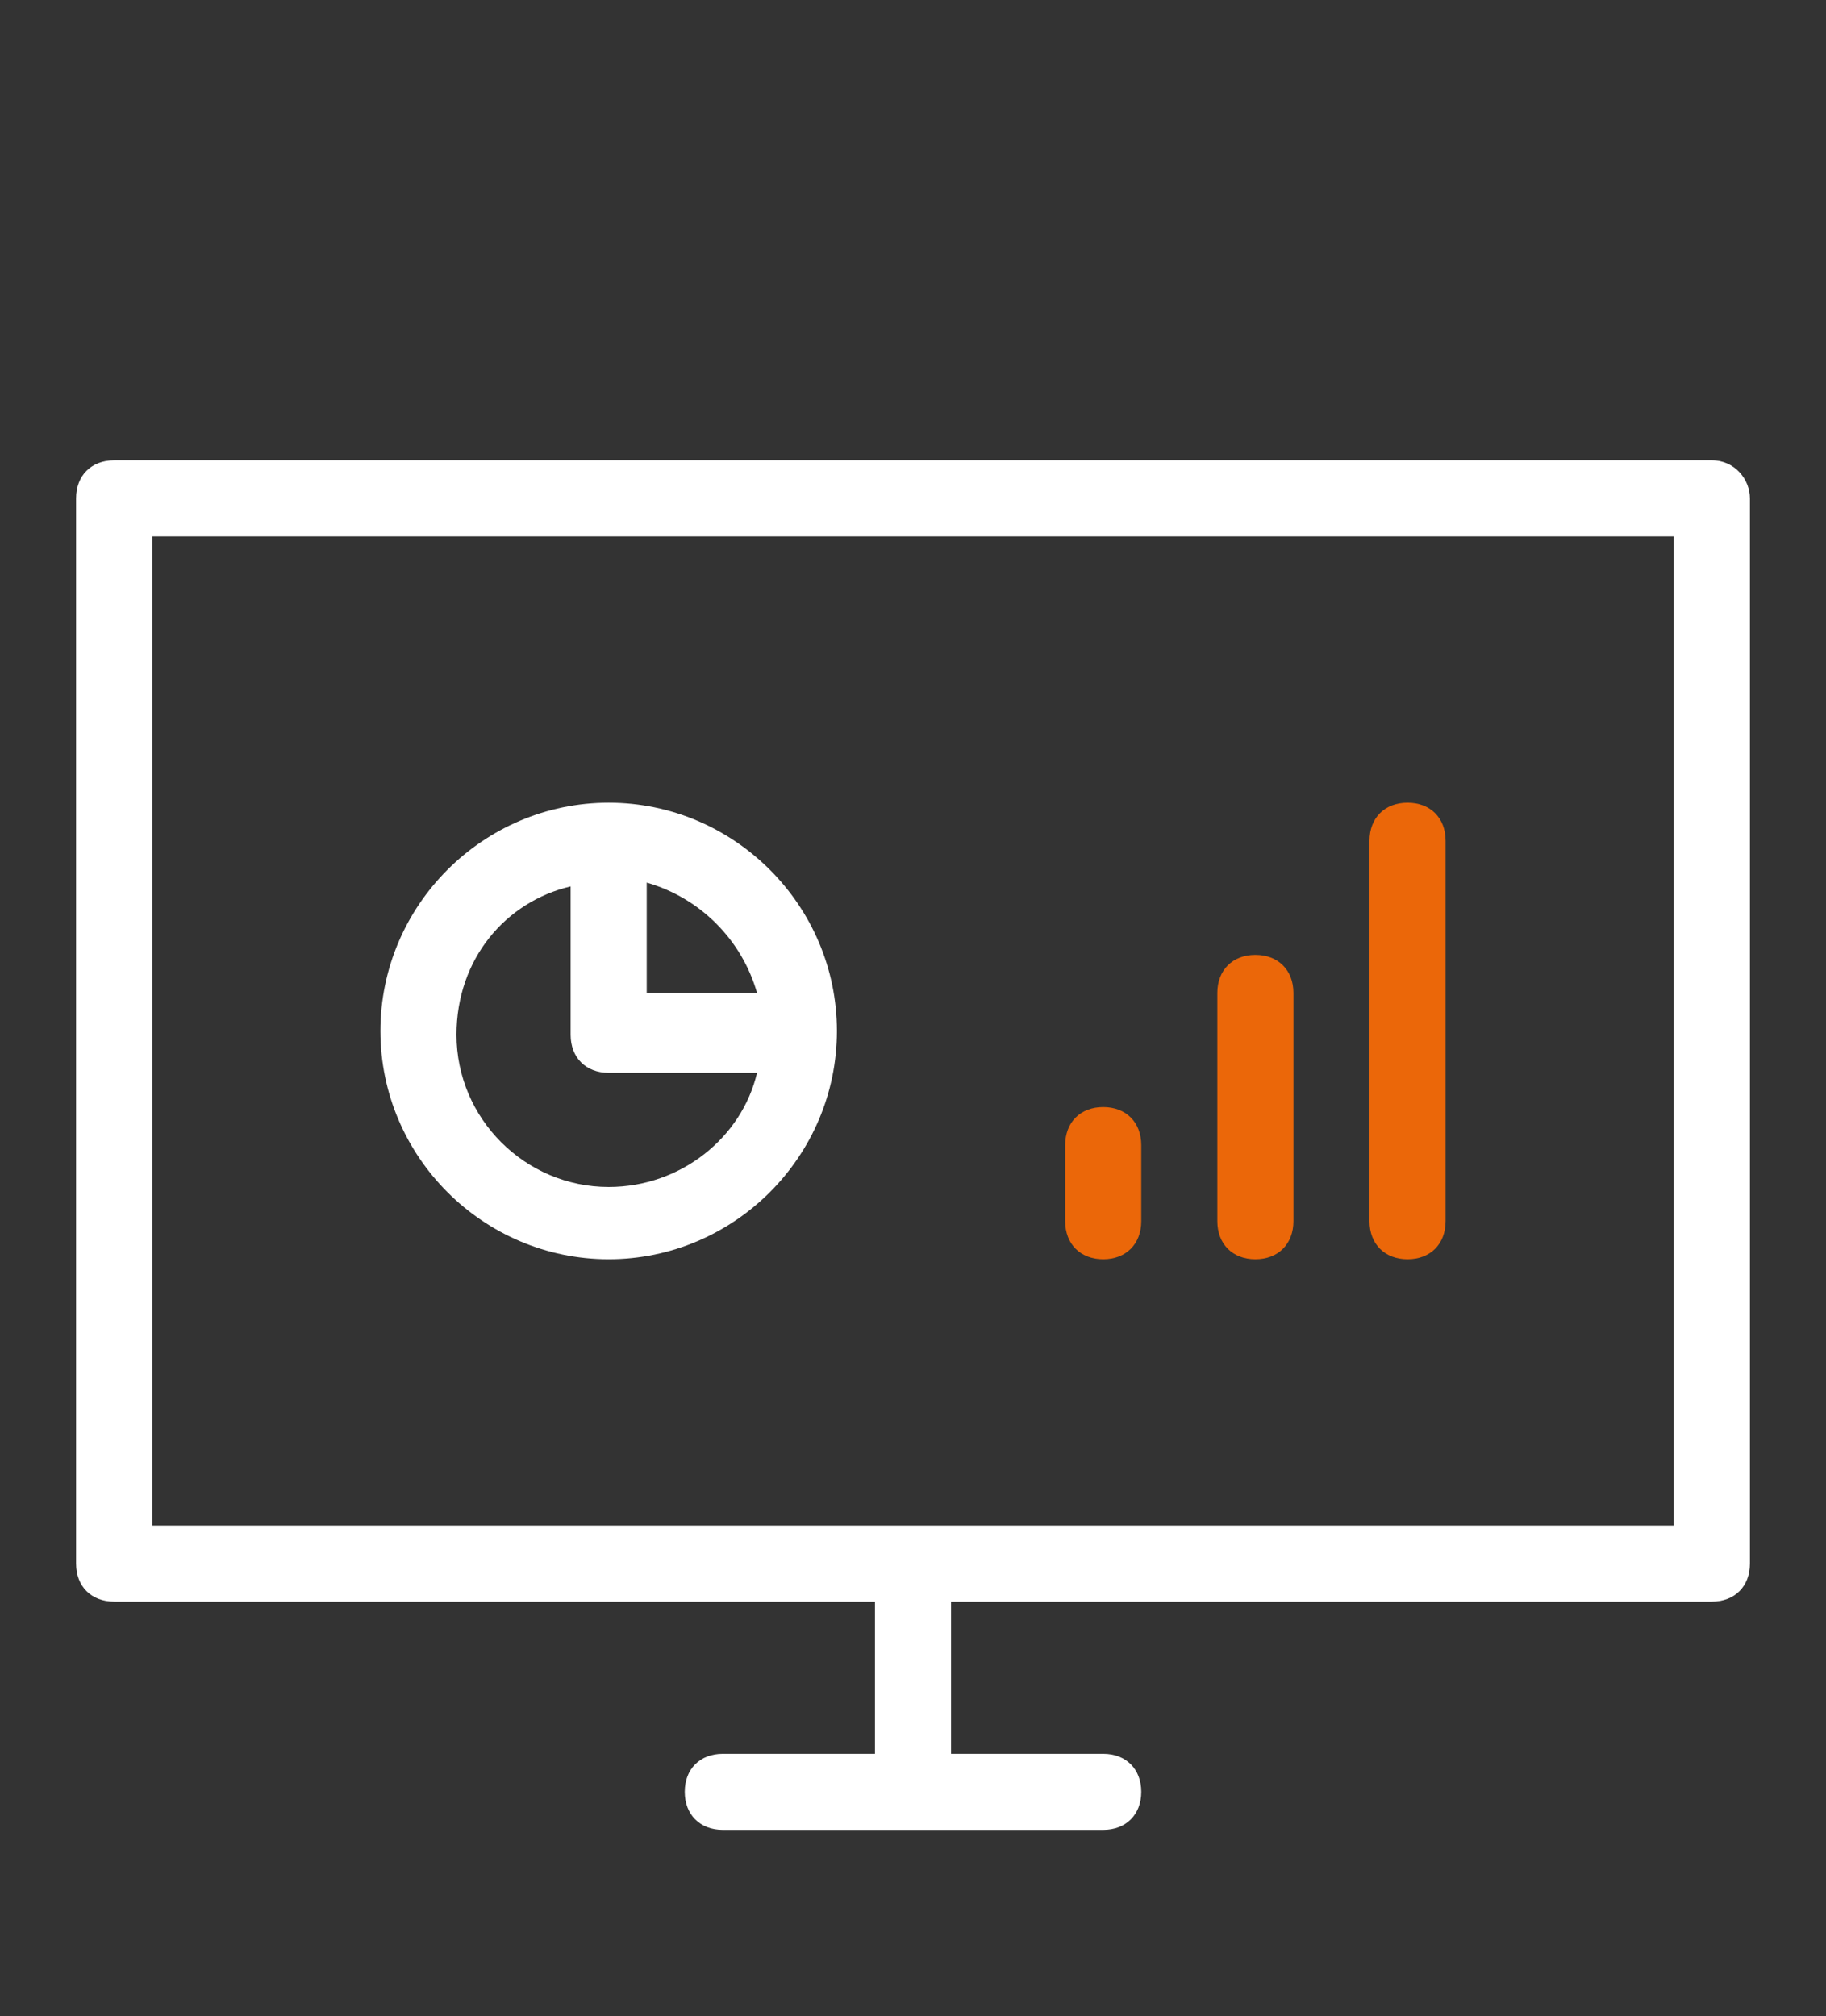 <?xml version="1.0" encoding="utf-8"?>
<!-- Generator: Adobe Illustrator 24.0.3, SVG Export Plug-In . SVG Version: 6.00 Build 0)  -->
<!DOCTYPE svg PUBLIC "-//W3C//DTD SVG 1.0//EN" "http://www.w3.org/TR/2001/REC-SVG-20010904/DTD/svg10.dtd">
<svg version="1.0" id="Layer_1" xmlns:x="http://ns.adobe.com/Extensibility/1.0/" xmlns:i="http://ns.adobe.com/AdobeIllustrator/10.0/" xmlns:graph="http://ns.adobe.com/Graphs/1.0/"
	 xmlns="http://www.w3.org/2000/svg" xmlns:xlink="http://www.w3.org/1999/xlink" x="0px" y="0px" viewBox="0 0 48 53"
	 style="enable-background:new 0 0 48 53;" xml:space="preserve">
<rect x="0" y="0" width="48" height="53" fill="#333333" stroke="none"/>
<style type="text/css">
	.Drop_x0020_Shadow{fill:none;}
	.Outer_x0020_Glow_x0020_5_x0020_pt{fill:none;}
	.Blue_x0020_Neon{fill:none;stroke:#89ACDA;stroke-width:7;stroke-linecap:round;stroke-linejoin:round;}
	.Chrome_x0020_Highlight{fill:url(#SVGID_1_);stroke:#FFFFFF;stroke-width:0.363;stroke-miterlimit:1;}
	.Jive_GS{fill:#FFDD06;}
	.Alyssa_GS{fill:#A7D0E4;}
	.st0{fill:#FFFFFF;}
	.st1{fill:#EB6709;}
</style>
<linearGradient id="SVGID_1_" gradientUnits="userSpaceOnUse" x1="-660" y1="-357" x2="-660" y2="-358">
	<stop  offset="0" style="stop-color:#666665"/>
	<stop  offset="0.618" style="stop-color:#1B1B1B"/>
	<stop  offset="0.629" style="stop-color:#555454"/>
	<stop  offset="0.983" style="stop-color:#3E3E3E"/>
</linearGradient>
<g>
	<g>
		<g>
			<path class="st0" d="M45,12.1H3c-0.6,0-1,0.4-1,1v28c0,0.6,0.4,1,1,1h20v4h-4c-0.6,0-1,0.4-1,1s0.4,1,1,1h10c0.6,0,1-0.4,1-1
				s-0.4-1-1-1h-4v-4h20c0.6,0,1-0.4,1-1v-28C46,12.6,45.6,12.1,45,12.1z M44,40.1H4v-26h40V40.1z"/>
			<path class="st0" d="M16,33.1c3.3,0,6-2.7,6-6s-2.7-6-6-6s-6,2.7-6,6S12.7,33.1,16,33.1z M19.9,26.1H17v-2.9
				C18.4,23.6,19.5,24.7,19.9,26.1z M15,23.3v3.9c0,0.6,0.4,1,1,1h3.9c-0.4,1.7-2,3-3.9,3c-2.2,0-4-1.8-4-4
				C12,25.2,13.3,23.7,15,23.3z"/>
		</g>
	</g>
	<path class="st1" d="M29,33.1c0.6,0,1-0.4,1-1v-2c0-0.6-0.4-1-1-1s-1,0.4-1,1v2C28,32.7,28.4,33.1,29,33.1z"/>
	<path class="st1" d="M33,33.1c0.6,0,1-0.4,1-1v-6c0-0.6-0.4-1-1-1s-1,0.4-1,1v6C32,32.7,32.4,33.1,33,33.1z"/>
	<path class="st1" d="M37,33.1c0.6,0,1-0.4,1-1v-10c0-0.6-0.4-1-1-1s-1,0.4-1,1v10C36,32.7,36.4,33.1,37,33.1z"/>
</g>
<g>
</g>
<g>
</g>
<g>
</g>
<g>
</g>
<g>
</g>
<g>
</g>
<g>
</g>
<g>
</g>
<g>
</g>
<g>
</g>
<g>
</g>
<g>
</g>
<g>
</g>
<g>
</g>
<g>
</g>
</svg>
